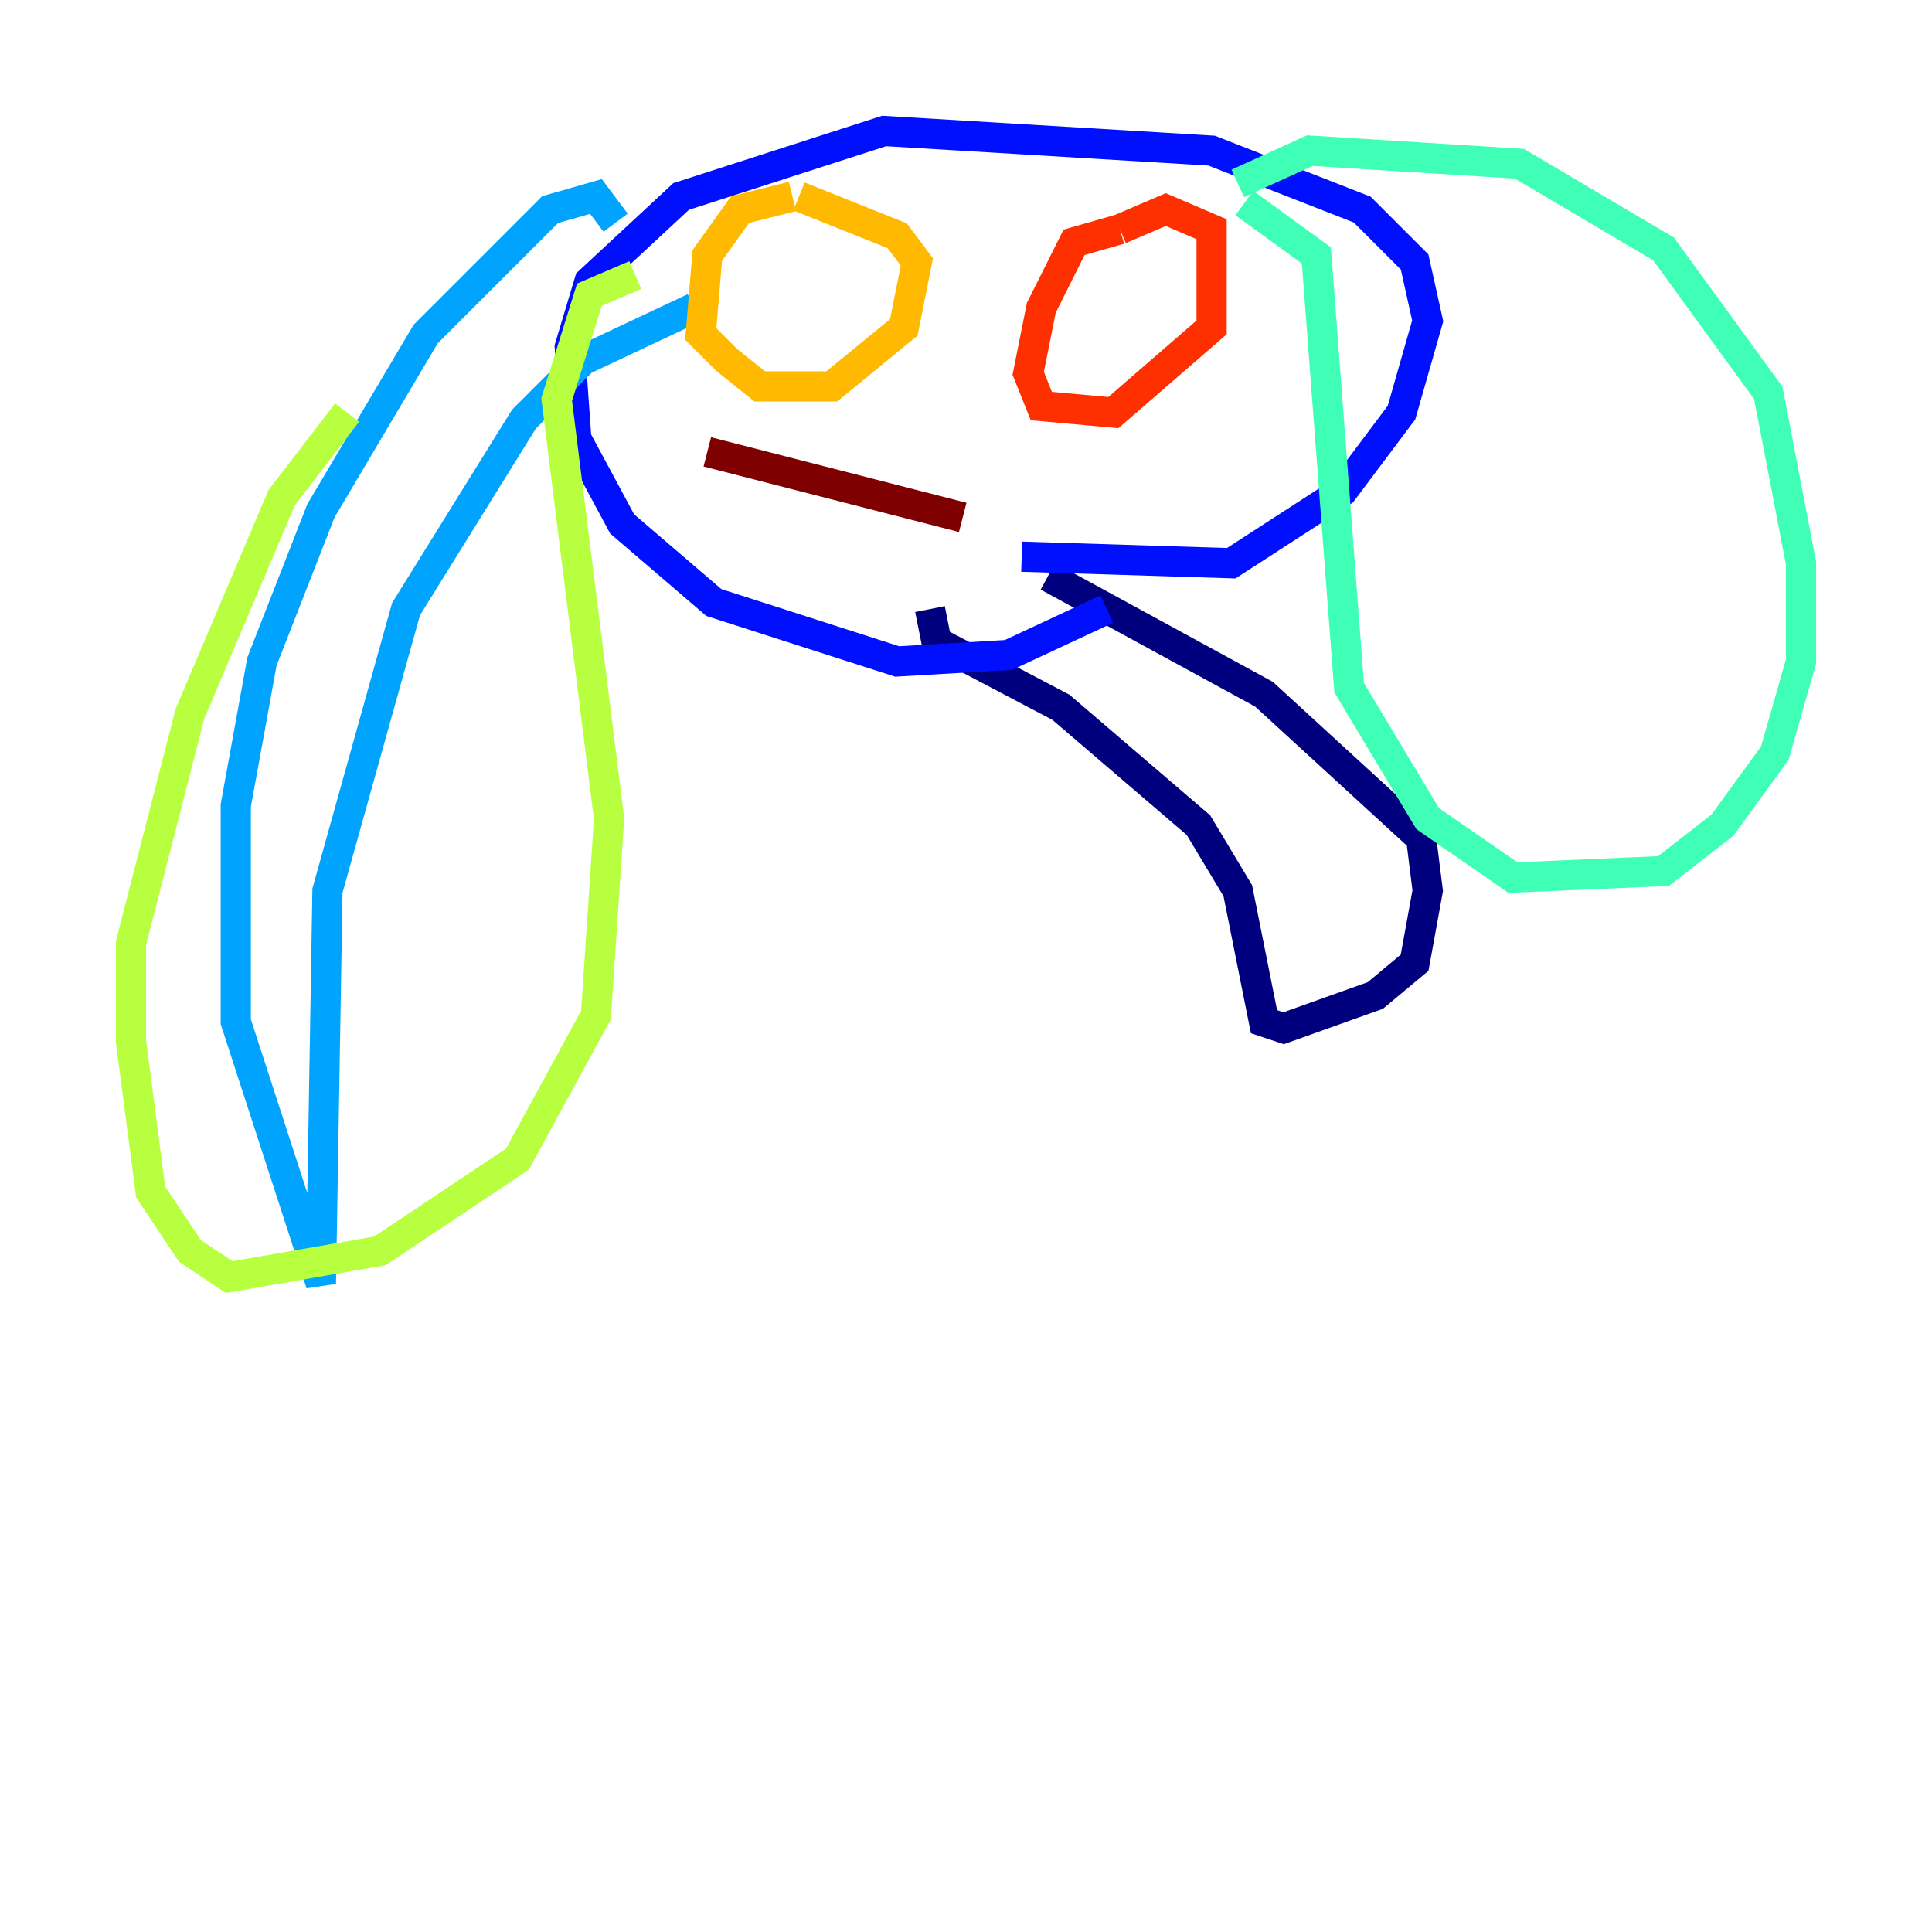 <?xml version="1.0" encoding="utf-8" ?>
<svg baseProfile="tiny" height="128" version="1.2" viewBox="0,0,128,128" width="128" xmlns="http://www.w3.org/2000/svg" xmlns:ev="http://www.w3.org/2001/xml-events" xmlns:xlink="http://www.w3.org/1999/xlink"><defs /><polyline fill="none" points="61.614,40.352 62.047,42.522 70.291,46.861 79.403,54.671 82.007,59.01 83.742,67.688 85.044,68.122 91.119,65.953 93.722,63.783 94.59,59.01 94.156,55.539 83.742,45.993 69.424,38.183" stroke="#00007f" stroke-width="2" /><polyline fill="none" points="67.688,36.881 81.573,37.315 88.949,32.542 92.854,27.336 94.59,21.261 93.722,17.356 90.251,13.885 80.271,9.98 58.576,8.678 45.125,13.017 39.051,18.658 37.749,22.997 38.183,29.071 41.22,34.712 47.295,39.919 59.444,43.824 66.82,43.39 73.329,40.352" stroke="#0010ff" stroke-width="2" /><polyline fill="none" points="40.786,14.752 39.485,13.017 36.447,13.885 28.203,22.129 21.261,33.844 17.356,43.824 15.62,53.37 15.62,67.688 21.261,85.044 21.695,59.01 26.902,40.352 34.712,27.77 38.617,23.864 45.993,20.393" stroke="#00a4ff" stroke-width="2" /><polyline fill="none" points="82.007,12.149 86.78,9.98 100.664,10.848 110.21,16.488 117.153,26.034 119.322,37.315 119.322,43.824 117.586,49.898 114.115,54.671 110.21,57.709 100.231,58.142 94.59,54.237 89.383,45.559 87.214,16.922 82.441,13.451" stroke="#3fffb7" stroke-width="2" /><polyline fill="none" points="42.088,18.224 39.051,19.525 36.881,26.468 40.352,54.237 39.485,67.254 34.278,76.8 25.166,82.875 15.186,84.61 12.583,82.875 9.98,78.969 8.678,68.99 8.678,62.481 12.583,47.295 18.658,32.976 22.997,27.336" stroke="#b7ff3f" stroke-width="2" /><polyline fill="none" points="52.502,13.017 49.031,13.885 46.861,16.922 46.427,22.129 48.163,23.864 50.332,25.6 55.105,25.6 59.878,21.695 60.746,17.356 59.444,15.62 52.936,13.017" stroke="#ffb900" stroke-width="2" /><polyline fill="none" points="74.197,15.186 71.159,16.054 68.99,20.393 68.122,24.732 68.99,26.902 73.763,27.336 80.271,21.695 80.271,15.186 77.234,13.885 74.197,15.186" stroke="#ff3000" stroke-width="2" /><polyline fill="none" points="46.861,29.939 63.783,34.278" stroke="#7f0000" stroke-width="2" /></svg>